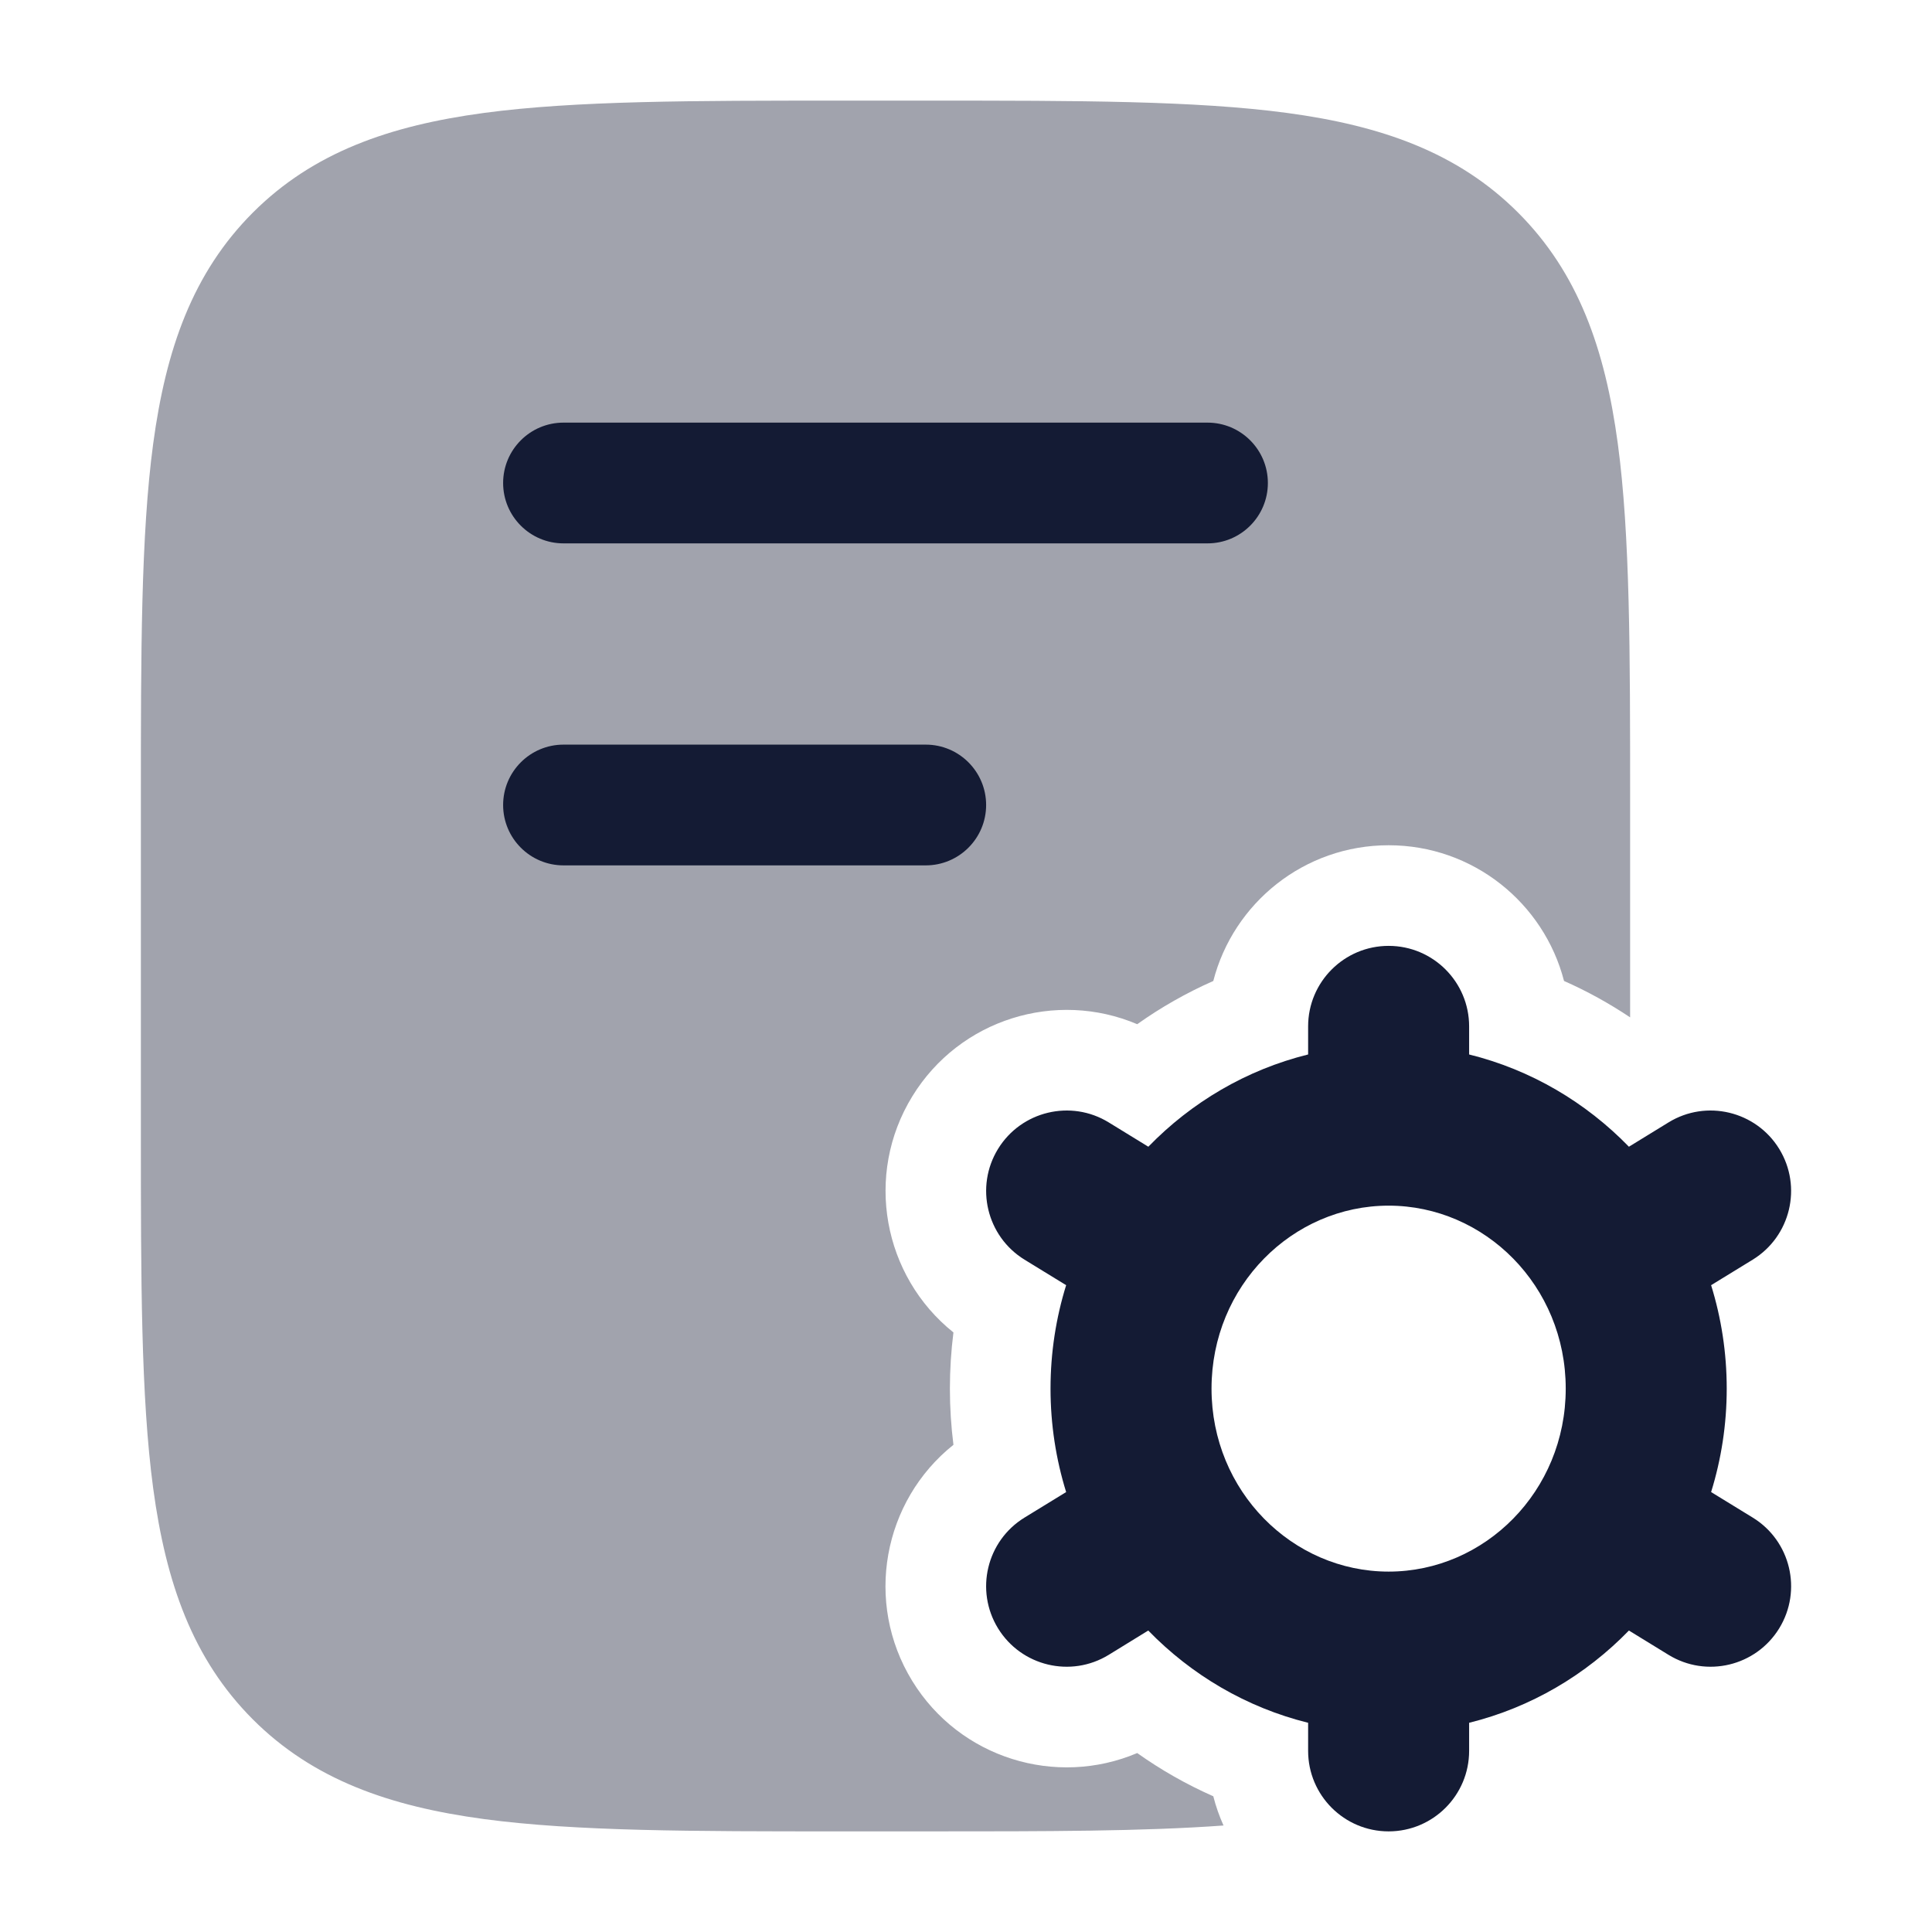 <svg width="24" height="24" viewBox="0 0 24 24" fill="none" xmlns="http://www.w3.org/2000/svg">
<path opacity="0.4" d="M15.989 1.403C14.85 1.25 13.394 1.25 11.556 1.25H10.443C8.606 1.25 7.15 1.25 6.011 1.403C4.838 1.561 3.889 1.893 3.141 2.641C2.393 3.39 2.061 4.339 1.903 5.511C1.75 6.65 1.75 8.106 1.75 9.944L1.75 14.056C1.75 15.894 1.75 17.35 1.903 18.489C2.061 19.661 2.393 20.61 3.141 21.359C3.889 22.107 4.838 22.439 6.011 22.597C7.15 22.75 8.606 22.75 10.443 22.75H11.556C12.994 22.75 14.198 22.75 15.199 22.677C15.147 22.561 15.104 22.44 15.072 22.314C14.737 22.166 14.421 21.986 14.127 21.777C13.119 22.205 11.922 21.843 11.332 20.881C10.732 19.903 10.969 18.646 11.844 17.948C11.815 17.719 11.8 17.486 11.8 17.25C11.8 17.014 11.815 16.781 11.844 16.552C10.97 15.853 10.733 14.597 11.333 13.619C11.923 12.657 13.119 12.295 14.127 12.723C14.421 12.514 14.737 12.334 15.072 12.186C15.322 11.216 16.202 10.5 17.25 10.5C18.298 10.5 19.178 11.216 19.429 12.186C19.717 12.313 19.991 12.465 20.25 12.638V9.944C20.25 8.106 20.25 6.65 20.097 5.511C19.939 4.339 19.607 3.39 18.858 2.641C18.11 1.893 17.161 1.561 15.989 1.403Z" fill="#141B34"/>
<path fill-rule="evenodd" clip-rule="evenodd" d="M7 5.25C6.586 5.25 6.25 5.586 6.25 6C6.25 6.414 6.586 6.75 7 6.75H15C15.414 6.75 15.75 6.414 15.75 6C15.75 5.586 15.414 5.25 15 5.25H7ZM7 9.25C6.586 9.25 6.25 9.586 6.25 10C6.25 10.414 6.586 10.75 7 10.75H11.5C11.914 10.75 12.25 10.414 12.25 10C12.25 9.586 11.914 9.25 11.5 9.25H7ZM18.25 12.75C18.25 12.198 17.802 11.75 17.25 11.75C16.698 11.75 16.25 12.198 16.25 12.75V13.099C15.482 13.289 14.8 13.694 14.265 14.245L13.773 13.943C13.303 13.654 12.687 13.802 12.398 14.272C12.109 14.743 12.257 15.359 12.727 15.648L13.244 15.965C13.118 16.371 13.05 16.803 13.05 17.25C13.05 17.697 13.118 18.128 13.244 18.535L12.727 18.852C12.256 19.141 12.109 19.757 12.398 20.228C12.687 20.698 13.302 20.846 13.773 20.557L14.264 20.255C14.8 20.806 15.482 21.211 16.25 21.401V21.75C16.25 22.302 16.698 22.75 17.25 22.75C17.802 22.75 18.25 22.302 18.25 21.75V21.401C19.018 21.211 19.7 20.806 20.235 20.255L20.727 20.557C21.198 20.846 21.813 20.698 22.102 20.228C22.391 19.757 22.244 19.141 21.773 18.852L21.256 18.535C21.382 18.128 21.45 17.697 21.45 17.25C21.45 16.803 21.382 16.371 21.256 15.965L21.773 15.648C22.243 15.359 22.391 14.743 22.102 14.272C21.813 13.802 21.197 13.654 20.727 13.943L20.235 14.245C19.7 13.694 19.018 13.289 18.25 13.099V12.75ZM15.05 17.25C15.05 15.973 16.056 14.977 17.25 14.977C18.444 14.977 19.45 15.973 19.45 17.25C19.45 18.526 18.444 19.523 17.25 19.523C16.056 19.523 15.05 18.526 15.05 17.25Z" fill="#141B34"/>
</svg>
